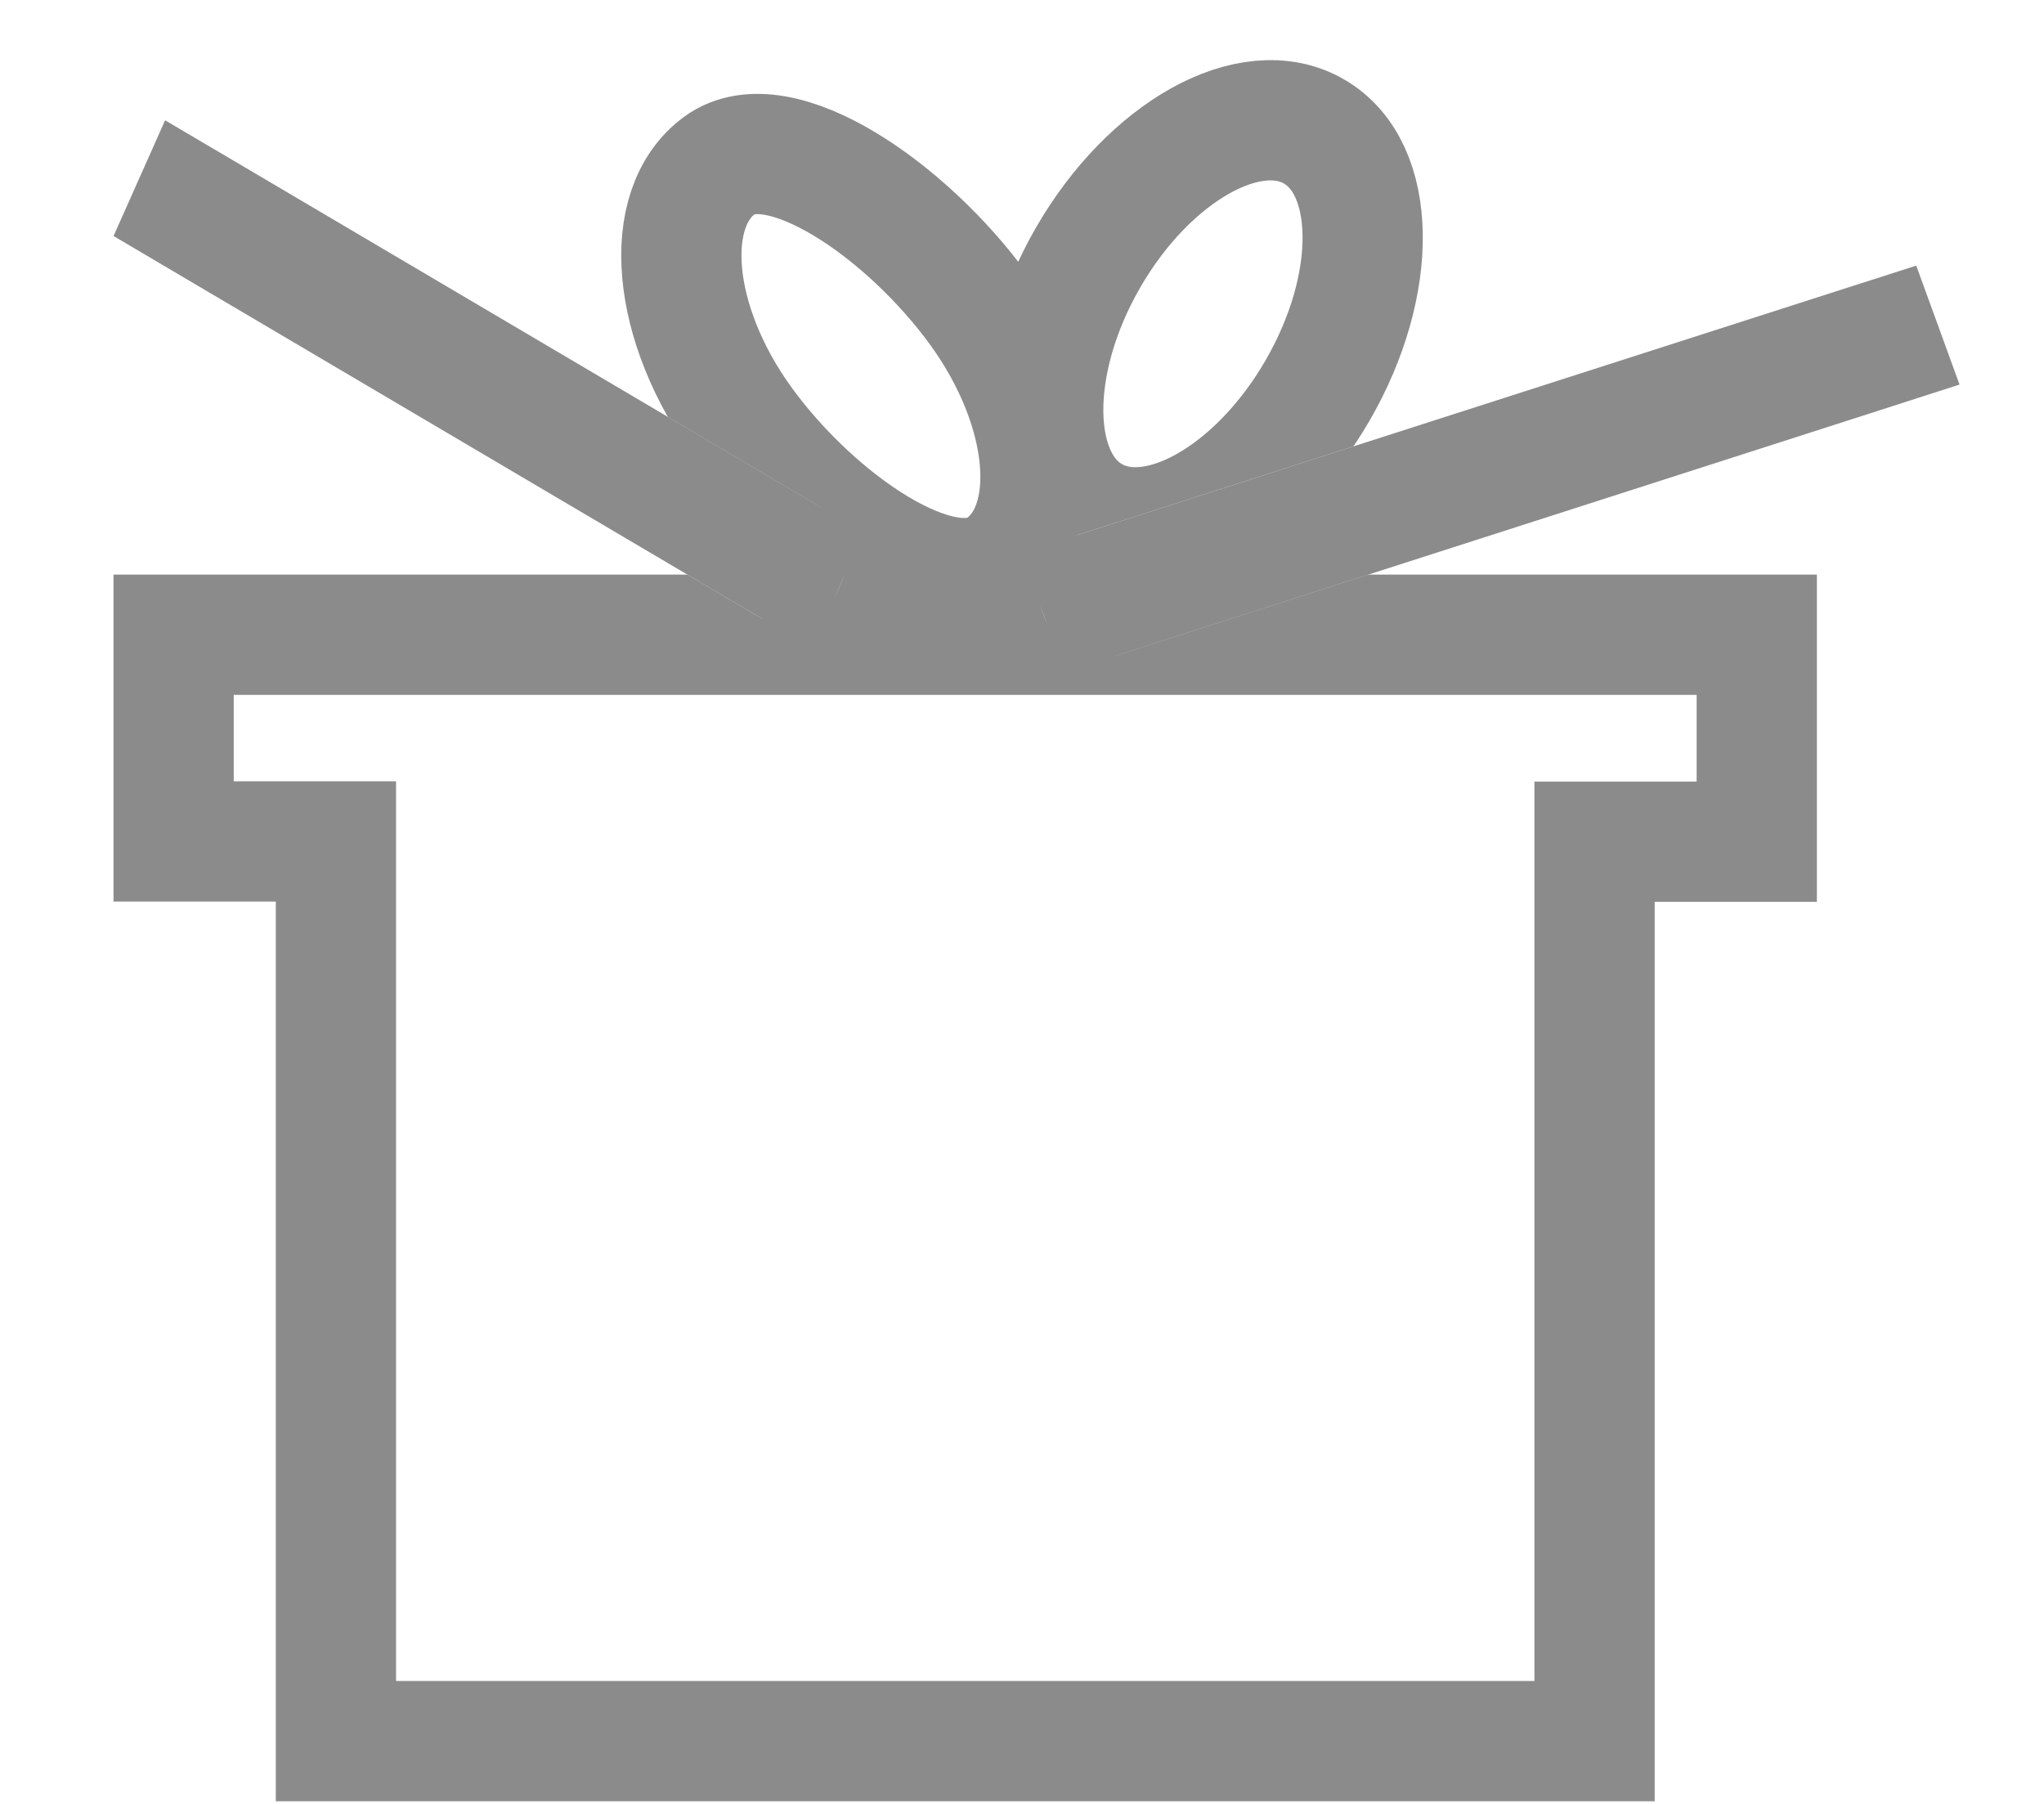 <?xml version="1.0" encoding="UTF-8"?>
<svg width="17px" height="15px" viewBox="0 0 17 15" version="1.1" xmlns="http://www.w3.org/2000/svg" xmlns:xlink="http://www.w3.org/1999/xlink">
    <!-- Generator: Sketch 46.2 (44496) - http://www.bohemiancoding.com/sketch -->
    <title>happy hours icon</title>
    <desc>Created with Sketch.</desc>
    <defs>
        <path d="M1.236,1.344 L6.971,2.002 L6.971,2.002 C7.224,2.031 7.414,2.244 7.414,2.498 L7.414,2.579 L7.414,2.579 C7.414,2.839 7.204,3.049 6.945,3.049 C6.927,3.049 6.909,3.048 6.891,3.046 L1.156,2.388 L1.156,2.388 C0.903,2.359 0.713,2.146 0.713,1.892 L0.713,1.811 L0.713,1.811 C0.713,1.551 0.923,1.341 1.183,1.341 C1.2,1.341 1.218,1.342 1.236,1.344 Z" id="path-1"></path>
        <path d="M9.008,2.242 L15.821,2.503 L15.821,2.503 C16.09,2.513 16.302,2.734 16.302,3.003 L16.302,3.055 L16.302,3.055 C16.302,3.331 16.078,3.555 15.802,3.555 C15.796,3.555 15.79,3.555 15.783,3.555 L8.97,3.294 L8.97,3.294 C8.702,3.284 8.489,3.063 8.489,2.795 L8.489,2.742 L8.489,2.742 C8.489,2.466 8.713,2.242 8.989,2.242 C8.996,2.242 9.002,2.242 9.008,2.242 Z" id="path-2"></path>
    </defs>
    <g id="Page-1" stroke="none" stroke-width="1" fill="none" fill-rule="evenodd" opacity="0.6">
        <g id="'Fun'ch-with-friends-Style-Guide" transform="translate(-2977, -1228)">
            <g id="Group-44" transform="translate(2839, 847)">
                <g id="happy-hours-icon" transform="translate(138, 382)">
                    <path d="M1.444,4.278 L1.444,5.997 L2.794,5.997 L2.794,13.478 L13.262,13.478 L13.262,5.999 L14.611,5.999 L14.611,4.278 L1.444,4.278 Z" id="Rectangle" stroke="#3D3D3D"></path>
                    <path d="M8.334,3.714 C7.841,4.072 6.779,3.342 6.18,2.517 C5.58,1.691 5.494,0.732 5.986,0.374 C6.479,0.016 7.541,0.747 8.14,1.572 C8.74,2.397 8.827,3.357 8.334,3.714 Z M9.081,3.292 C8.554,2.988 8.54,2.025 9.05,1.141 C9.56,0.258 10.401,-0.212 10.928,0.093 C11.456,0.397 11.47,1.36 10.96,2.244 C10.45,3.127 9.609,3.597 9.081,3.292 Z" id="Combined-Shape" stroke="#3D3D3D"></path>
                    <g id="Rectangle-5" transform="translate(4.064, 2.195) rotate(24) translate(-4.064, -2.195) ">
                        <use fill="#D8D8D8" fill-rule="evenodd" xlink:href="#path-1"></use>
                        <path stroke="#3D3D3D" stroke-width="1" d="M1.213,1.845 L1.213,1.892 L6.914,2.545 L6.914,2.498 L1.213,1.845 Z"></path>
                    </g>
                    <g id="Rectangle-5" transform="translate(12.396, 2.899) rotate(-20) translate(-12.396, -2.899) ">
                        <use fill="#D8D8D8" fill-rule="evenodd" xlink:href="#path-2"></use>
                        <path stroke="#3D3D3D" stroke-width="1" d="M8.989,2.742 L8.989,2.795 L15.802,3.055 L15.802,3.003 L8.989,2.742 Z"></path>
                    </g>
                </g>
            </g>
        </g>
    </g>
</svg>